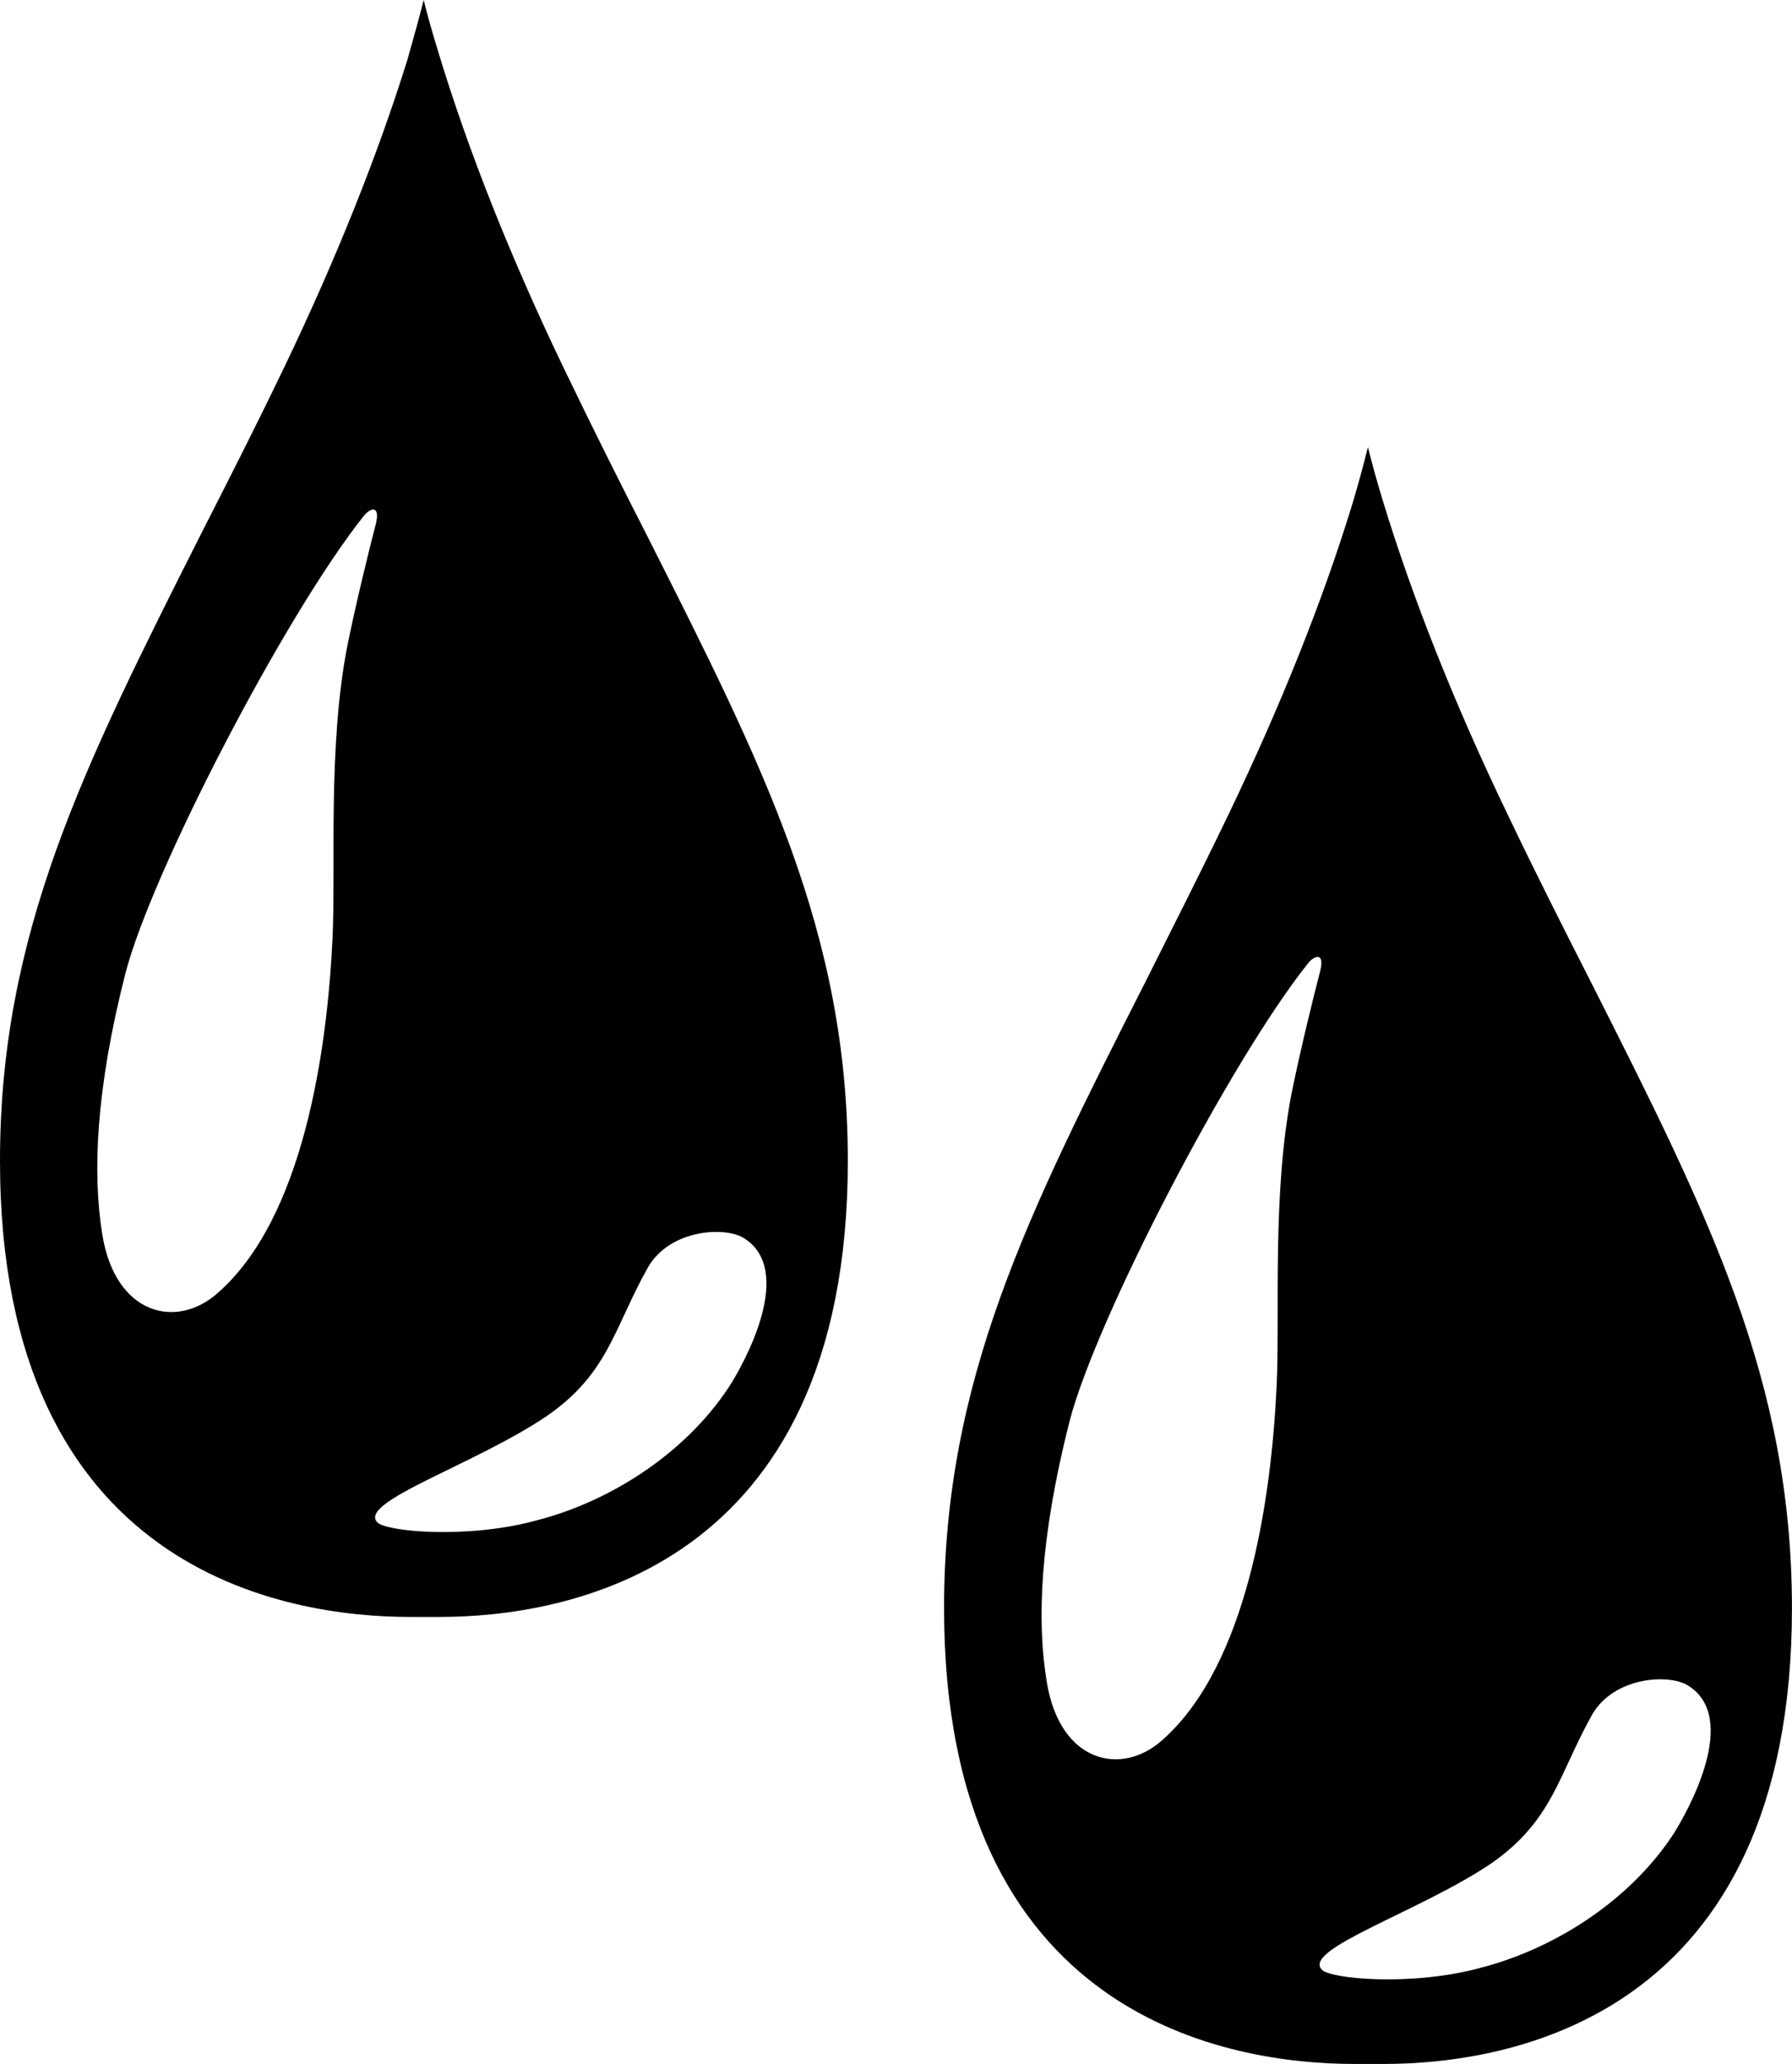 
<svg xmlns="http://www.w3.org/2000/svg" xmlns:xlink="http://www.w3.org/1999/xlink" version="1.1" id="Layer_1" x="0px" y="0px" width="32.605px" height="37.534px" viewBox="0 0 32.605 37.534" enable-background="new 0 0 32.605 37.534" xml:space="preserve" class="svg-icon replaced-svg">
<path d="M7.46,29.405c0,0,0.323,0,0.336,0l0,0h0.203c2.227,0,7.427-0.808,7.427-8.293c0-4.153-1.535-7.178-3.656-11.377  c-0.488-0.953-0.995-1.965-1.516-3.048c-0.976-2.03-1.739-3.959-2.279-5.74C7.88,0.634,7.786,0.317,7.709,0  C7.621,0.346,7.521,0.708,7.408,1.102C6.871,2.822,6.121,4.7,5.168,6.687C4.644,7.776,4.131,8.782,3.642,9.741  C1.529,13.933,0,16.962,0,21.112C0,28.597,5.22,29.405,7.46,29.405z M9.955,25.747c1.121-0.776,1.218-1.606,1.836-2.702  c0.401-0.692,1.406-0.747,1.748-0.527c0.931,0.588,0.01,2.266-0.281,2.712c-0.824,1.244-2.204,2.088-3.491,2.418  c-1.26,0.346-2.741,0.204-2.899,0.039C6.493,27.314,8.652,26.632,9.955,25.747z M2.279,17.712c0.472-1.839,2.902-6.522,4.337-8.326  c0.126-0.158,0.3-0.2,0.226,0.126c-0.145,0.562-0.365,1.461-0.517,2.207c-0.365,1.839-0.213,4.04-0.275,5.349  c-0.097,2.033-0.527,5.081-2.091,6.448c-0.743,0.659-1.855,0.407-2.097-1.06C1.681,21.338,1.742,19.822,2.279,17.712z   M24.641,37.534c0,0,0.323,0,0.339,0l0,0h0.197c2.23,0,7.427-0.802,7.427-8.287c0-4.153-1.532-7.182-3.652-11.377  c-0.485-0.953-0.999-1.965-1.516-3.048c-0.976-2.026-1.742-3.959-2.282-5.737c-0.097-0.32-0.187-0.637-0.265-0.954  c-0.087,0.349-0.184,0.711-0.304,1.102c-0.533,1.726-1.283,3.601-2.237,5.588c-0.524,1.089-1.037,2.094-1.519,3.058  c-2.124,4.186-3.652,7.214-3.652,11.367C17.178,36.732,22.405,37.534,24.641,37.534z M27.136,33.885  c1.118-0.779,1.218-1.606,1.833-2.705c0.401-0.692,1.409-0.747,1.749-0.524c0.934,0.585,0.01,2.256-0.278,2.709  c-0.824,1.244-2.204,2.085-3.491,2.418c-1.26,0.346-2.738,0.204-2.896,0.039C23.675,35.449,25.834,34.764,27.136,33.885z   M19.46,25.847c0.475-1.839,2.902-6.522,4.337-8.326c0.129-0.158,0.304-0.2,0.226,0.129c-0.146,0.559-0.365,1.458-0.517,2.204  c-0.365,1.836-0.216,4.04-0.278,5.346c-0.094,2.036-0.527,5.084-2.088,6.451c-0.74,0.656-1.855,0.407-2.094-1.063  C18.859,29.473,18.924,27.957,19.46,25.847z"></path>
</svg>